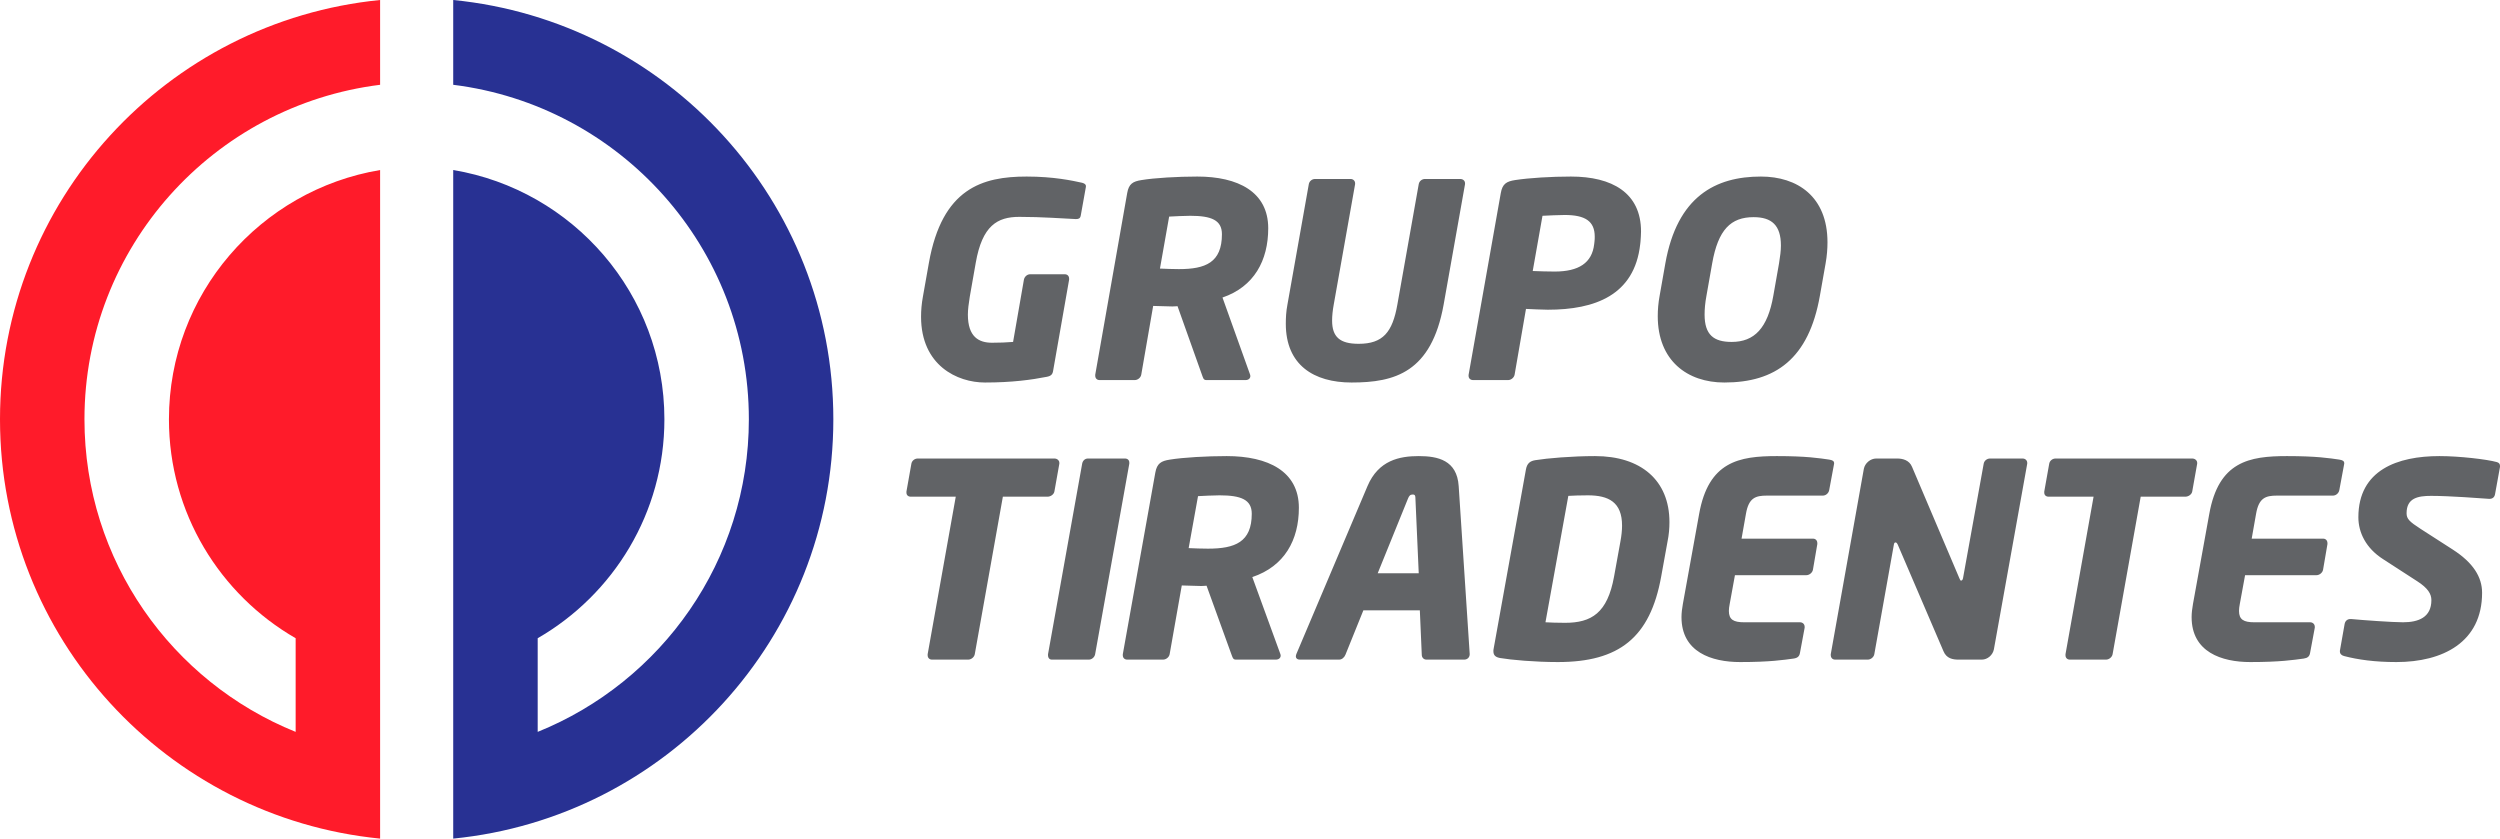 <svg xmlns="http://www.w3.org/2000/svg" width="158" height="53" viewBox="0 0 158 53">
  <g fill="none" fill-rule="evenodd">
    <path fill="#FF1B2A" d="M0,26.5 C0,40.31 10.535,51.663 24.023,53 L24.023,50.469 L24.023,47.64 L24.023,42.254 L24.023,26.46 L24.023,10.746 C16.45,12.014 10.677,18.583 10.677,26.5 C10.677,32.414 13.898,37.575 18.685,40.336 L18.685,46.255 C10.86,43.094 5.338,35.442 5.338,26.5 C5.338,15.635 13.49,6.67 24.023,5.359 L24.023,0 C10.535,1.337 0,12.69 0,26.5"/>
    <path fill="#283193" d="M28.643,0 L28.643,5.359 C39.177,6.67 47.328,15.635 47.328,26.5 C47.328,35.442 41.808,43.094 33.982,46.255 L33.982,40.336 C38.768,37.574 41.99,32.414 41.99,26.5 C41.99,18.583 36.217,12.013 28.643,10.745 L28.643,42.254 L28.643,47.64 L28.643,53 C42.132,51.664 52.667,40.309 52.667,26.5 C52.667,12.691 42.132,1.336 28.643,0"/>
    <path fill="#616366" d="M110.827 13.724C109.389 13.724 108.585 14.511 108.209 16.649L107.849 18.684C107.763 19.146 107.73 19.539 107.73 19.882 107.73 21.165 108.311 21.61 109.441 21.61 110.877 21.61 111.717 20.737 112.075 18.684L112.434 16.649C112.504 16.221 112.554 15.845 112.554 15.52 112.554 14.237 111.972 13.724 110.827 13.724L110.827 13.724zM115.378 16.649L115.018 18.684C114.316 22.687 112.195 24.175 108.978 24.175 106.635 24.175 104.77 22.79 104.77 19.984 104.77 19.574 104.804 19.146 104.89 18.684L105.249 16.649C106.002 12.406 108.431 11.158 111.289 11.158 113.581 11.158 115.497 12.406 115.497 15.314 115.497 15.725 115.463 16.17 115.378 16.649L115.378 16.649zM98.888 13.587C98.648 13.587 97.69 13.621 97.485 13.638L96.868 17.128C97.057 17.145 98.067 17.162 98.255 17.162 99.777 17.162 100.616 16.615 100.752 15.435L100.77 15.28C100.787 15.16 100.787 15.058 100.787 14.955 100.787 13.98 100.188 13.587 98.888 13.587L98.888 13.587zM103.678 15.28L103.661 15.435C103.302 18.667 100.787 19.574 97.827 19.574 97.417 19.574 96.868 19.539 96.442 19.523L95.723 23.68C95.688 23.867 95.5 24.021 95.312 24.021L93.105 24.021C92.933 24.021 92.814 23.919 92.814 23.747L92.814 23.696 94.85 12.201C94.953 11.619 95.209 11.465 95.757 11.38 96.647 11.243 98.05 11.158 99.282 11.158 101.882 11.158 103.713 12.184 103.713 14.63 103.713 14.836 103.695 15.058 103.678 15.28L103.678 15.28zM92.59 11.637L91.238 19.249C90.467 23.542 88.141 24.175 85.421 24.175 83.025 24.175 81.263 23.063 81.263 20.463 81.263 20.087 81.281 19.694 81.366 19.249L82.717 11.637C82.752 11.448 82.923 11.311 83.111 11.311L85.352 11.311C85.524 11.311 85.643 11.432 85.643 11.586L85.643 11.637 84.292 19.249C84.223 19.625 84.189 19.967 84.189 20.258 84.189 21.285 84.668 21.729 85.865 21.729 87.406 21.729 88.005 20.993 88.313 19.249L89.664 11.637C89.698 11.448 89.869 11.311 90.057 11.311L92.282 11.311C92.453 11.311 92.59 11.415 92.59 11.586L92.59 11.637zM75.224 13.638C74.985 13.638 74.095 13.672 73.89 13.689L73.309 16.974C73.497 16.991 74.318 17.008 74.506 17.008 76.183 17.008 77.226 16.598 77.226 14.801 77.226 13.912 76.56 13.638 75.224 13.638L75.224 13.638zM77.261 18.804L78.989 23.628C79.006 23.68 79.022 23.713 79.022 23.765 79.022 23.902 78.92 24.021 78.715 24.021L76.234 24.021C76.046 24.021 76.029 23.851 75.961 23.68L74.42 19.352 74.404 19.352C74.335 19.352 74.232 19.368 74.095 19.368 73.736 19.368 73.205 19.335 72.88 19.335L72.127 23.68C72.094 23.867 71.906 24.021 71.717 24.021L69.493 24.021C69.323 24.021 69.219 23.902 69.219 23.747L69.219 23.696 69.219 23.68 71.239 12.201C71.34 11.619 71.598 11.465 72.145 11.38 72.966 11.243 74.437 11.158 75.669 11.158 78.235 11.158 80.152 12.116 80.152 14.425 80.152 16.461 79.262 18.12 77.261 18.804L77.261 18.804zM68.629 11.808L68.304 13.621C68.27 13.809 68.167 13.844 68.014 13.844L67.962 13.844C67.141 13.809 65.874 13.706 64.42 13.706 63.035 13.706 62.077 14.254 61.666 16.615L61.29 18.753C61.222 19.181 61.17 19.557 61.17 19.882 61.17 21.301 61.872 21.661 62.693 21.661 63.172 21.661 63.616 21.644 64.027 21.61L64.711 17.676C64.746 17.487 64.917 17.333 65.105 17.333L67.295 17.333C67.466 17.333 67.568 17.453 67.568 17.607L67.568 17.676 66.559 23.423C66.525 23.663 66.423 23.765 66.149 23.816 65.191 24.004 63.959 24.175 62.247 24.175 60.502 24.175 58.211 23.098 58.211 20.018 58.211 19.625 58.244 19.198 58.33 18.735L58.706 16.615C59.545 11.893 62.094 11.158 64.883 11.158 66.593 11.158 67.774 11.415 68.39 11.551 68.51 11.586 68.629 11.637 68.629 11.756L68.629 11.808zM158 29.508L157.686 31.236C157.651 31.424 157.53 31.527 157.338 31.527L157.303 31.527C156.816 31.493 154.83 31.339 153.647 31.339 152.81 31.339 152.096 31.476 152.096 32.434 152.096 32.793 152.27 32.964 152.984 33.426L155.005 34.726C156.31 35.564 156.868 36.471 156.868 37.463 156.868 40.594 154.378 41.842 151.452 41.842 150.076 41.842 149.014 41.688 148.161 41.466 148.004 41.432 147.882 41.33 147.882 41.176L147.882 41.124 148.178 39.448C148.213 39.242 148.353 39.123 148.544 39.123L148.596 39.123C149.293 39.191 151.191 39.328 151.87 39.328 152.846 39.328 153.664 39.02 153.664 37.925 153.664 37.549 153.455 37.172 152.758 36.728L150.616 35.342C149.519 34.641 149.049 33.649 149.049 32.69 149.049 29.697 151.538 28.825 154.169 28.825 155.439 28.825 157.164 29.029 157.791 29.201 157.93 29.235 158 29.32 158 29.441L158 29.508zM148.14 29.389L147.844 30.98C147.809 31.168 147.634 31.322 147.443 31.322L143.908 31.322C143.194 31.322 142.76 31.459 142.585 32.468L142.307 34.042 146.817 34.042C146.991 34.042 147.095 34.162 147.095 34.333L147.095 34.384 146.817 36.009C146.782 36.197 146.59 36.352 146.399 36.352L141.889 36.352 141.557 38.165C141.523 38.336 141.505 38.489 141.505 38.61 141.505 39.157 141.802 39.328 142.463 39.328L145.998 39.328C146.172 39.328 146.295 39.448 146.295 39.619L146.295 39.67 145.998 41.261C145.963 41.483 145.842 41.586 145.598 41.621 144.971 41.706 144.099 41.842 142.219 41.842 140.408 41.842 138.51 41.211 138.51 39.003 138.51 38.746 138.545 38.456 138.597 38.165L139.625 32.485C140.216 29.166 142.15 28.825 144.535 28.825 146.416 28.825 147.252 28.961 147.844 29.047 148.053 29.081 148.157 29.132 148.157 29.286 148.157 29.32 148.14 29.354 148.14 29.389L148.14 29.389zM138.862 29.303L138.548 31.066C138.514 31.253 138.305 31.391 138.112 31.391L135.292 31.391 133.516 41.347C133.481 41.535 133.289 41.688 133.098 41.688L130.817 41.688C130.643 41.688 130.539 41.569 130.539 41.415L130.539 41.347 132.314 31.391 129.476 31.391C129.302 31.391 129.197 31.288 129.197 31.134L129.197 31.066 129.511 29.303C129.546 29.115 129.72 28.978 129.911 28.978L138.548 28.978C138.722 28.978 138.862 29.098 138.862 29.252L138.862 29.303zM128.121 29.303L126.014 41.039C125.944 41.398 125.614 41.688 125.248 41.688L123.785 41.688C123.419 41.688 123.019 41.621 122.828 41.158L119.937 34.418C119.884 34.316 119.85 34.282 119.797 34.282 119.745 34.282 119.71 34.316 119.693 34.418L118.456 41.347C118.422 41.535 118.231 41.688 118.039 41.688L115.984 41.688C115.81 41.688 115.704 41.569 115.704 41.398L115.704 41.347 117.795 29.629C117.865 29.27 118.213 28.978 118.579 28.978L119.902 28.978C120.25 28.978 120.668 29.081 120.842 29.508L123.837 36.557C123.89 36.659 123.89 36.694 123.942 36.694 123.976 36.694 124.046 36.659 124.063 36.54L125.37 29.303C125.404 29.115 125.579 28.978 125.77 28.978L127.825 28.978C127.999 28.978 128.121 29.098 128.121 29.252L128.121 29.303zM115.9 29.389L115.604 30.98C115.569 31.168 115.395 31.322 115.204 31.322L111.669 31.322C110.955 31.322 110.519 31.459 110.345 32.468L110.066 34.042 114.577 34.042C114.751 34.042 114.855 34.162 114.855 34.333L114.855 34.384 114.577 36.009C114.541 36.197 114.35 36.352 114.158 36.352L109.648 36.352 109.318 38.165C109.283 38.336 109.265 38.489 109.265 38.61 109.265 39.157 109.561 39.328 110.223 39.328L113.758 39.328C113.933 39.328 114.054 39.448 114.054 39.619L114.054 39.67 113.758 41.261C113.723 41.483 113.601 41.586 113.357 41.621 112.731 41.706 111.86 41.842 109.979 41.842 108.168 41.842 106.27 41.211 106.27 39.003 106.27 38.746 106.305 38.456 106.358 38.165L107.385 32.485C107.977 29.166 109.91 28.825 112.296 28.825 114.176 28.825 115.011 28.961 115.604 29.047 115.813 29.081 115.917 29.132 115.917 29.286 115.917 29.32 115.9 29.354 115.9 29.389L115.9 29.389zM100.355 31.305C99.92 31.305 99.363 31.322 99.118 31.339L97.673 39.328C97.917 39.345 98.474 39.362 98.909 39.362 100.581 39.362 101.591 38.746 102.009 36.437L102.409 34.23C102.479 33.853 102.514 33.511 102.514 33.22 102.514 31.732 101.661 31.305 100.355 31.305L100.355 31.305zM105.387 34.23L104.987 36.437C104.29 40.303 102.323 41.842 98.457 41.842 97.011 41.842 95.497 41.706 94.8 41.586 94.538 41.535 94.383 41.432 94.383 41.158 94.383 41.107 94.383 41.055 94.4 40.988L96.437 29.68C96.506 29.286 96.698 29.132 97.046 29.081 97.777 28.961 99.363 28.825 100.807 28.825 103.698 28.825 105.509 30.347 105.509 32.999 105.509 33.392 105.475 33.803 105.387 34.23L105.387 34.23zM89.455 31.51C89.455 31.339 89.437 31.253 89.28 31.253 89.124 31.253 89.054 31.339 88.985 31.51L87.07 36.231 89.664 36.231 89.455 31.51zM92.538 41.688L90.151 41.688C89.977 41.688 89.856 41.552 89.856 41.381L89.734 38.575 86.164 38.575 85.031 41.381C84.962 41.552 84.806 41.688 84.632 41.688L82.141 41.688C81.985 41.688 81.897 41.603 81.897 41.483 81.897 41.432 81.915 41.381 81.932 41.33L86.425 30.723C87.122 29.081 88.463 28.825 89.664 28.825 90.866 28.825 92.084 29.081 92.189 30.723L92.885 41.33 92.885 41.347C92.885 41.552 92.729 41.688 92.538 41.688L92.538 41.688zM77.074 31.305C76.83 31.305 75.925 31.339 75.715 31.356L75.123 34.641C75.315 34.658 76.151 34.675 76.342 34.675 78.049 34.675 79.111 34.265 79.111 32.468 79.111 31.578 78.432 31.305 77.074 31.305L77.074 31.305zM79.146 36.471L80.905 41.296C80.922 41.347 80.939 41.381 80.939 41.432 80.939 41.569 80.835 41.688 80.626 41.688L78.101 41.688C77.91 41.688 77.893 41.518 77.822 41.347L76.255 37.018 76.238 37.018C76.168 37.018 76.064 37.036 75.925 37.036 75.558 37.036 75.018 37.001 74.688 37.001L73.921 41.347C73.887 41.535 73.696 41.688 73.504 41.688L71.24 41.688C71.066 41.688 70.961 41.569 70.961 41.415L70.961 41.364 70.961 41.347 73.016 29.868C73.121 29.286 73.382 29.132 73.94 29.047 74.775 28.91 76.273 28.825 77.528 28.825 80.138 28.825 82.089 29.782 82.089 32.092 82.089 34.127 81.184 35.787 79.146 36.471L79.146 36.471zM71.372 29.303L69.212 41.347C69.178 41.535 69.003 41.688 68.812 41.688L66.477 41.688C66.321 41.688 66.235 41.569 66.235 41.432L66.235 41.347 68.393 29.303C68.428 29.115 68.568 28.978 68.759 28.978L71.093 28.978C71.267 28.978 71.372 29.081 71.372 29.235L71.372 29.303zM66.951 29.303L66.637 31.066C66.603 31.253 66.394 31.391 66.202 31.391L63.381 31.391 61.605 41.347C61.57 41.535 61.379 41.688 61.187 41.688L58.906 41.688C58.732 41.688 58.627 41.569 58.627 41.415L58.627 41.347 60.404 31.391 57.564 31.391C57.391 31.391 57.287 31.288 57.287 31.134L57.287 31.066 57.6 29.303C57.635 29.115 57.809 28.978 58.001 28.978L66.637 28.978C66.811 28.978 66.951 29.098 66.951 29.252L66.951 29.303z"/>
  </g>
</svg>
